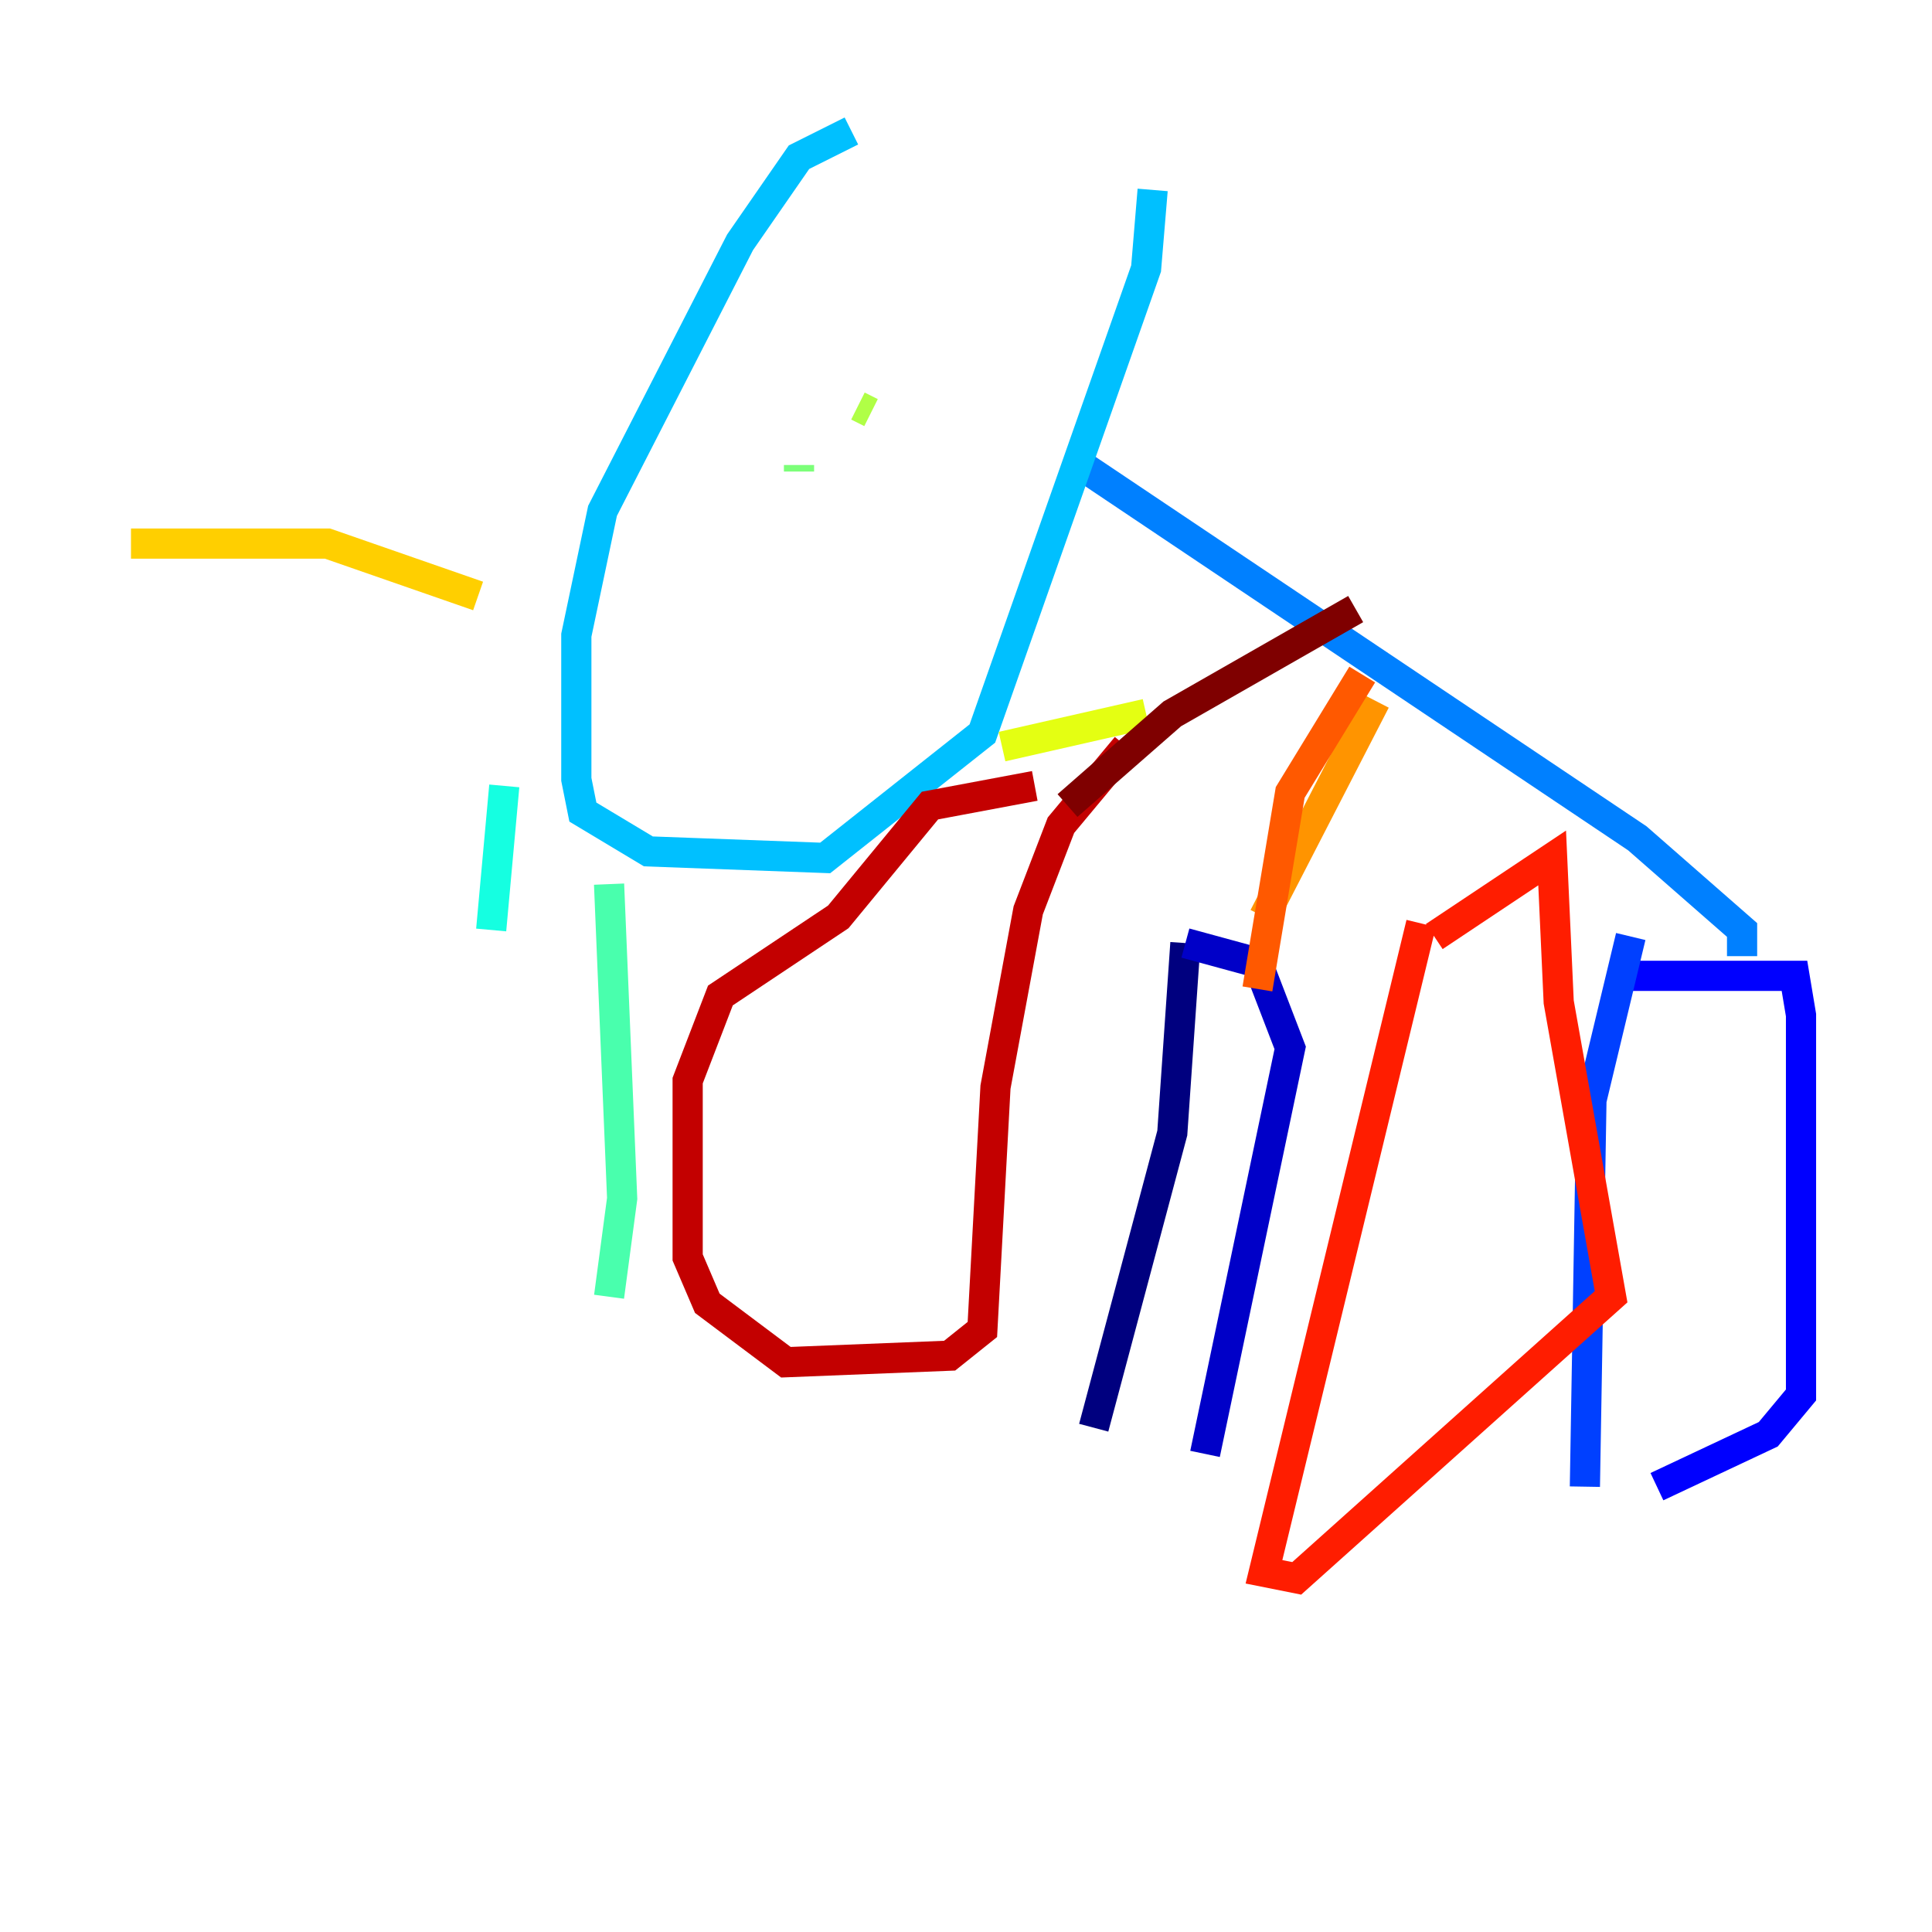 <?xml version="1.0" encoding="utf-8" ?>
<svg baseProfile="tiny" height="128" version="1.2" viewBox="0,0,128,128" width="128" xmlns="http://www.w3.org/2000/svg" xmlns:ev="http://www.w3.org/2001/xml-events" xmlns:xlink="http://www.w3.org/1999/xlink"><defs /><polyline fill="none" points="72.461,94.59 77.668,75.064 78.536,62.481" stroke="#00007f" stroke-width="2" /><polyline fill="none" points="78.536,62.481 83.308,63.783 85.478,69.424 79.837,96.325" stroke="#0000c8" stroke-width="2" /><polyline fill="none" points="106.739,64.651 118.888,64.651 119.322,67.254 119.322,92.42 117.153,95.024 109.776,98.495" stroke="#0000ff" stroke-width="2" /><polyline fill="none" points="108.041,62.047 105.437,72.895 105.003,98.495" stroke="#0040ff" stroke-width="2" /><polyline fill="none" points="115.417,63.349 115.417,61.614 108.475,55.539 71.593,30.807" stroke="#0080ff" stroke-width="2" /><polyline fill="none" points="56.407,8.678 52.936,10.414 49.031,16.054 39.919,33.844 38.183,42.088 38.183,51.634 38.617,53.803 42.956,56.407 54.671,56.841 65.085,48.597 75.932,17.79 76.366,12.583" stroke="#00c0ff" stroke-width="2" /><polyline fill="none" points="33.41,52.068 32.542,61.614" stroke="#15ffe1" stroke-width="2" /><polyline fill="none" points="40.352,58.576 41.22,79.403 40.352,85.912" stroke="#49ffad" stroke-width="2" /><polyline fill="none" points="52.936,31.241 52.936,30.807" stroke="#7cff79" stroke-width="2" /><polyline fill="none" points="56.841,26.902 57.709,27.336" stroke="#b0ff46" stroke-width="2" /><polyline fill="none" points="66.386,49.464 75.932,47.295" stroke="#e4ff12" stroke-width="2" /><polyline fill="none" points="31.675,39.485 21.695,36.014 8.678,36.014" stroke="#ffcf00" stroke-width="2" /><polyline fill="none" points="83.742,60.746 91.119,46.427" stroke="#ff9400" stroke-width="2" /><polyline fill="none" points="83.308,65.519 85.478,52.502 90.251,44.691" stroke="#ff5900" stroke-width="2" /><polyline fill="none" points="94.156,61.18 83.742,104.136 85.912,104.57 106.739,85.912 103.268,66.386 102.834,56.841 95.024,62.047" stroke="#ff1d00" stroke-width="2" /><polyline fill="none" points="74.63,49.464 70.291,54.671 68.122,60.312 65.953,72.027 65.085,88.081 62.915,89.817 52.068,90.251 46.861,86.346 45.559,83.308 45.559,71.593 47.729,65.953 55.539,60.746 61.614,53.37 68.556,52.068" stroke="#c30000" stroke-width="2" /><polyline fill="none" points="70.725,53.37 77.668,47.295 89.817,40.352" stroke="#7f0000" stroke-width="2" /></svg>